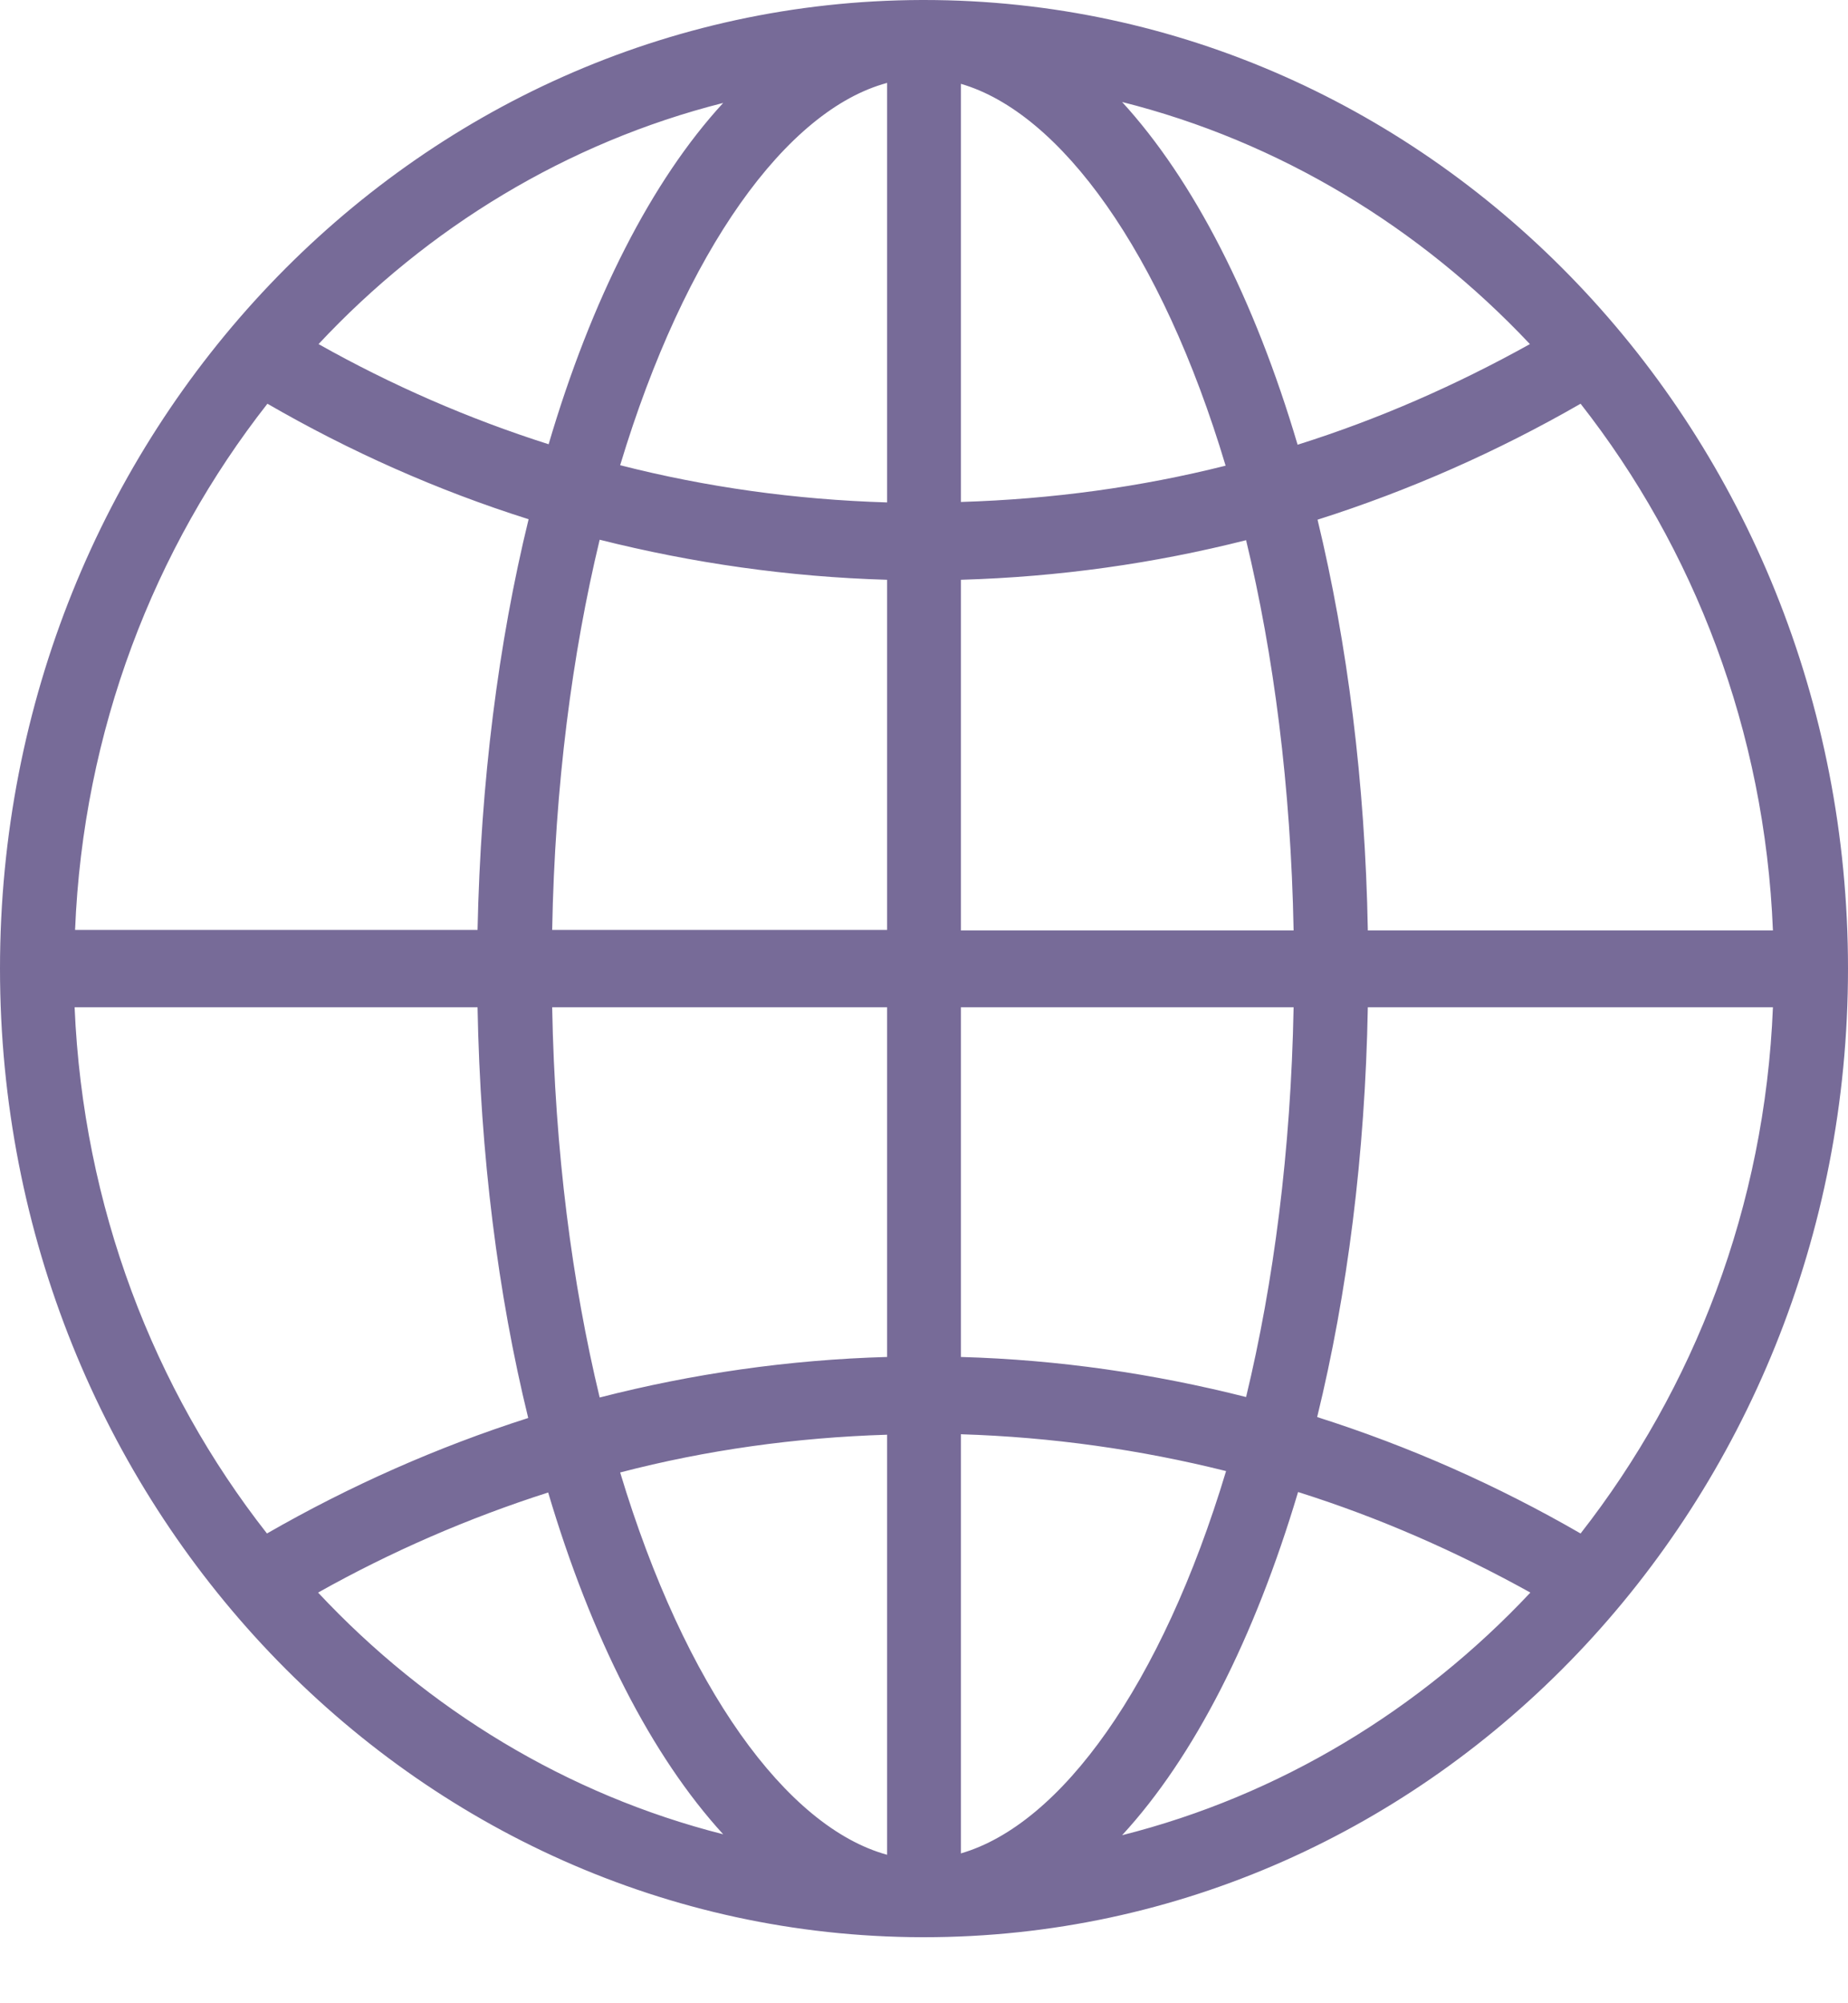 <svg
  width="24"
  height="26"
  viewBox="0 0 24 26"
  fill="none"
  xmlns="http://www.w3.org/2000/svg"
>
    <path d="M12 0H11.989H11.971C5.354 0.018 6.28181e-10 5.639 0 12.571C-6.28181e-10 19.504 5.354 25.125 11.971 25.143H12C18.629 25.143 24 19.516 24 12.571C24 5.627 18.629 0 12 0ZM12.479 7.525C13.754 7.488 14.989 7.313 16.183 7.011C16.54 8.492 16.765 10.202 16.8 12.076H12.479V7.525ZM12.479 6.515V1.088C13.771 1.463 15.086 3.27 15.917 6.044C14.81 6.322 13.662 6.479 12.479 6.515ZM11.521 1.076V6.521C10.327 6.485 9.167 6.322 8.054 6.038C8.896 3.246 10.217 1.426 11.521 1.076ZM11.521 7.525V12.07H7.171C7.206 10.196 7.431 8.486 7.788 7.005C8.988 7.307 10.24 7.488 11.521 7.525ZM6.202 12.07H0.975C1.079 9.483 2.002 7.114 3.473 5.24C4.54 5.857 5.677 6.364 6.865 6.739C6.473 8.341 6.242 10.148 6.202 12.07ZM6.202 13.073C6.237 14.989 6.467 16.802 6.86 18.404C5.683 18.78 4.546 19.283 3.467 19.903C1.996 18.029 1.079 15.66 0.969 13.073H6.202ZM7.171 13.073H11.521V17.612C10.24 17.648 8.988 17.83 7.788 18.138C7.431 16.657 7.206 14.947 7.171 13.073ZM11.521 18.621V24.073C10.217 23.716 8.896 21.903 8.054 19.111C9.167 18.821 10.327 18.658 11.521 18.621ZM12.479 24.055V18.615C13.662 18.652 14.81 18.815 15.923 19.093C15.086 21.873 13.777 23.68 12.479 24.055ZM12.479 17.612V13.073H16.8C16.765 14.941 16.54 16.651 16.183 18.132C14.989 17.83 13.754 17.648 12.479 17.612ZM17.764 13.073H23.025C22.921 15.66 21.998 18.023 20.527 19.903C19.448 19.28 18.306 18.773 17.106 18.392C17.498 16.79 17.729 14.989 17.764 13.073ZM17.764 12.07C17.729 10.154 17.498 8.347 17.111 6.745C18.311 6.364 19.454 5.857 20.527 5.24C21.998 7.114 22.921 9.483 23.025 12.076H17.764V12.07ZM19.869 4.466C18.912 4.998 17.908 5.44 16.852 5.772C16.292 3.88 15.502 2.339 14.573 1.324C16.615 1.837 18.439 2.949 19.869 4.466ZM9.392 1.336C8.463 2.345 7.679 3.886 7.125 5.766C6.081 5.434 5.083 4.998 4.137 4.466C5.55 2.955 7.362 1.849 9.392 1.336ZM4.131 20.67C5.077 20.139 6.081 19.703 7.119 19.371C7.679 21.257 8.463 22.792 9.392 23.807C7.362 23.293 5.55 22.187 4.131 20.67ZM14.573 23.819C15.508 22.804 16.292 21.263 16.858 19.365C17.913 19.697 18.917 20.139 19.875 20.67C18.444 22.193 16.615 23.305 14.573 23.819Z" fill="#776B98"/>
    </svg>
